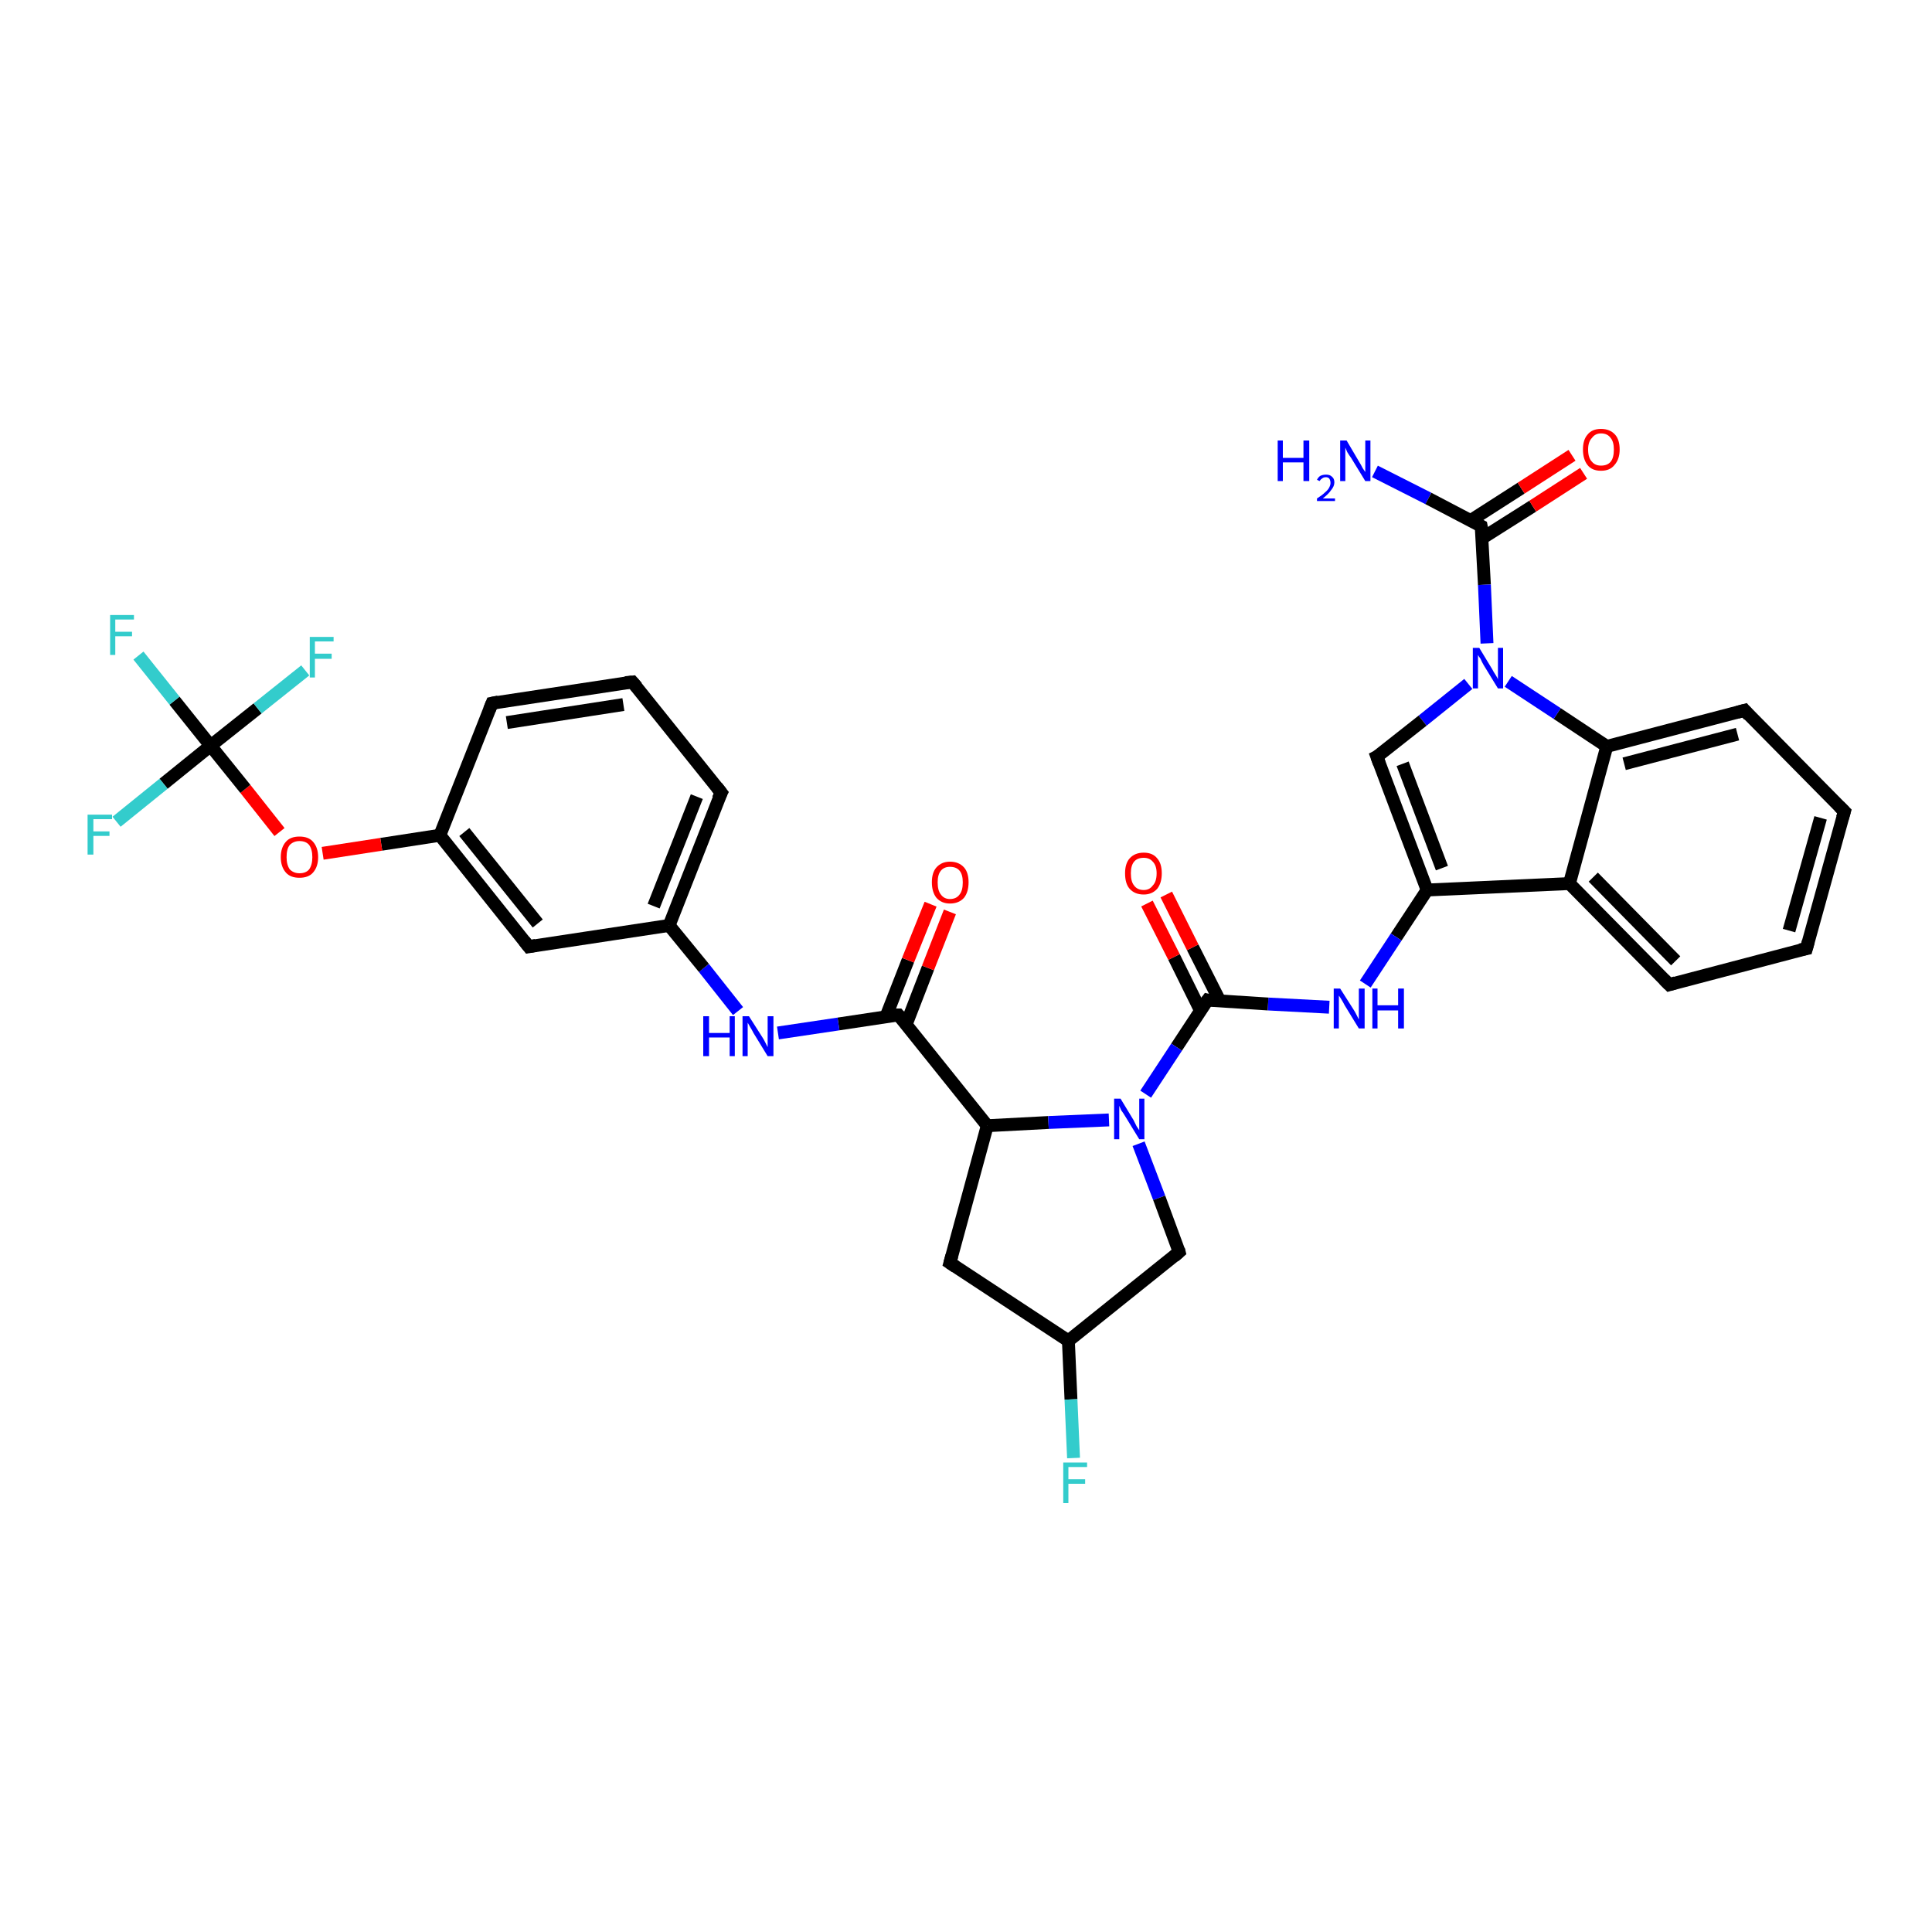 <?xml version='1.0' encoding='iso-8859-1'?>
<svg version='1.1' baseProfile='full'
              xmlns='http://www.w3.org/2000/svg'
                      xmlns:rdkit='http://www.rdkit.org/xml'
                      xmlns:xlink='http://www.w3.org/1999/xlink'
                  xml:space='preserve'
width='300px' height='300px' viewBox='0 0 300 300'>
<!-- END OF HEADER -->
<rect style='opacity:1.0;fill:#FFFFFF;stroke:none' width='300.0' height='300.0' x='0.0' y='0.0'> </rect>
<path class='bond-0 atom-0 atom-1' d='M 213.5,73.2 L 221.8,77.4' style='fill:none;fill-rule:evenodd;stroke:#0000FF;stroke-width:2.0px;stroke-linecap:butt;stroke-linejoin:miter;stroke-opacity:1' />
<path class='bond-0 atom-0 atom-1' d='M 221.8,77.4 L 230.0,81.7' style='fill:none;fill-rule:evenodd;stroke:#000000;stroke-width:2.0px;stroke-linecap:butt;stroke-linejoin:miter;stroke-opacity:1' />
<path class='bond-1 atom-1 atom-2' d='M 230.1,83.6 L 238.0,78.6' style='fill:none;fill-rule:evenodd;stroke:#000000;stroke-width:2.0px;stroke-linecap:butt;stroke-linejoin:miter;stroke-opacity:1' />
<path class='bond-1 atom-1 atom-2' d='M 238.0,78.6 L 245.9,73.5' style='fill:none;fill-rule:evenodd;stroke:#FF0000;stroke-width:2.0px;stroke-linecap:butt;stroke-linejoin:miter;stroke-opacity:1' />
<path class='bond-1 atom-1 atom-2' d='M 228.4,80.8 L 236.2,75.8' style='fill:none;fill-rule:evenodd;stroke:#000000;stroke-width:2.0px;stroke-linecap:butt;stroke-linejoin:miter;stroke-opacity:1' />
<path class='bond-1 atom-1 atom-2' d='M 236.2,75.8 L 244.1,70.7' style='fill:none;fill-rule:evenodd;stroke:#FF0000;stroke-width:2.0px;stroke-linecap:butt;stroke-linejoin:miter;stroke-opacity:1' />
<path class='bond-2 atom-1 atom-3' d='M 230.0,81.7 L 230.5,90.8' style='fill:none;fill-rule:evenodd;stroke:#000000;stroke-width:2.0px;stroke-linecap:butt;stroke-linejoin:miter;stroke-opacity:1' />
<path class='bond-2 atom-1 atom-3' d='M 230.5,90.8 L 230.9,99.9' style='fill:none;fill-rule:evenodd;stroke:#0000FF;stroke-width:2.0px;stroke-linecap:butt;stroke-linejoin:miter;stroke-opacity:1' />
<path class='bond-3 atom-3 atom-4' d='M 228.0,106.2 L 220.9,111.9' style='fill:none;fill-rule:evenodd;stroke:#0000FF;stroke-width:2.0px;stroke-linecap:butt;stroke-linejoin:miter;stroke-opacity:1' />
<path class='bond-3 atom-3 atom-4' d='M 220.9,111.9 L 213.8,117.5' style='fill:none;fill-rule:evenodd;stroke:#000000;stroke-width:2.0px;stroke-linecap:butt;stroke-linejoin:miter;stroke-opacity:1' />
<path class='bond-4 atom-4 atom-5' d='M 213.8,117.5 L 221.6,138.2' style='fill:none;fill-rule:evenodd;stroke:#000000;stroke-width:2.0px;stroke-linecap:butt;stroke-linejoin:miter;stroke-opacity:1' />
<path class='bond-4 atom-4 atom-5' d='M 217.8,118.6 L 223.9,134.8' style='fill:none;fill-rule:evenodd;stroke:#000000;stroke-width:2.0px;stroke-linecap:butt;stroke-linejoin:miter;stroke-opacity:1' />
<path class='bond-5 atom-5 atom-6' d='M 221.6,138.2 L 216.8,145.5' style='fill:none;fill-rule:evenodd;stroke:#000000;stroke-width:2.0px;stroke-linecap:butt;stroke-linejoin:miter;stroke-opacity:1' />
<path class='bond-5 atom-5 atom-6' d='M 216.8,145.5 L 212.0,152.8' style='fill:none;fill-rule:evenodd;stroke:#0000FF;stroke-width:2.0px;stroke-linecap:butt;stroke-linejoin:miter;stroke-opacity:1' />
<path class='bond-6 atom-6 atom-7' d='M 206.4,156.4 L 196.9,155.9' style='fill:none;fill-rule:evenodd;stroke:#0000FF;stroke-width:2.0px;stroke-linecap:butt;stroke-linejoin:miter;stroke-opacity:1' />
<path class='bond-6 atom-6 atom-7' d='M 196.9,155.9 L 187.5,155.3' style='fill:none;fill-rule:evenodd;stroke:#000000;stroke-width:2.0px;stroke-linecap:butt;stroke-linejoin:miter;stroke-opacity:1' />
<path class='bond-7 atom-7 atom-8' d='M 189.4,155.4 L 185.2,147.1' style='fill:none;fill-rule:evenodd;stroke:#000000;stroke-width:2.0px;stroke-linecap:butt;stroke-linejoin:miter;stroke-opacity:1' />
<path class='bond-7 atom-7 atom-8' d='M 185.2,147.1 L 181.1,138.9' style='fill:none;fill-rule:evenodd;stroke:#FF0000;stroke-width:2.0px;stroke-linecap:butt;stroke-linejoin:miter;stroke-opacity:1' />
<path class='bond-7 atom-7 atom-8' d='M 186.4,156.9 L 182.3,148.6' style='fill:none;fill-rule:evenodd;stroke:#000000;stroke-width:2.0px;stroke-linecap:butt;stroke-linejoin:miter;stroke-opacity:1' />
<path class='bond-7 atom-7 atom-8' d='M 182.3,148.6 L 178.1,140.3' style='fill:none;fill-rule:evenodd;stroke:#FF0000;stroke-width:2.0px;stroke-linecap:butt;stroke-linejoin:miter;stroke-opacity:1' />
<path class='bond-8 atom-7 atom-9' d='M 187.5,155.3 L 182.7,162.6' style='fill:none;fill-rule:evenodd;stroke:#000000;stroke-width:2.0px;stroke-linecap:butt;stroke-linejoin:miter;stroke-opacity:1' />
<path class='bond-8 atom-7 atom-9' d='M 182.7,162.6 L 177.9,169.9' style='fill:none;fill-rule:evenodd;stroke:#0000FF;stroke-width:2.0px;stroke-linecap:butt;stroke-linejoin:miter;stroke-opacity:1' />
<path class='bond-9 atom-9 atom-10' d='M 176.8,177.6 L 180.0,186.0' style='fill:none;fill-rule:evenodd;stroke:#0000FF;stroke-width:2.0px;stroke-linecap:butt;stroke-linejoin:miter;stroke-opacity:1' />
<path class='bond-9 atom-9 atom-10' d='M 180.0,186.0 L 183.1,194.4' style='fill:none;fill-rule:evenodd;stroke:#000000;stroke-width:2.0px;stroke-linecap:butt;stroke-linejoin:miter;stroke-opacity:1' />
<path class='bond-10 atom-10 atom-11' d='M 183.1,194.4 L 165.9,208.2' style='fill:none;fill-rule:evenodd;stroke:#000000;stroke-width:2.0px;stroke-linecap:butt;stroke-linejoin:miter;stroke-opacity:1' />
<path class='bond-11 atom-11 atom-12' d='M 165.9,208.2 L 166.3,217.3' style='fill:none;fill-rule:evenodd;stroke:#000000;stroke-width:2.0px;stroke-linecap:butt;stroke-linejoin:miter;stroke-opacity:1' />
<path class='bond-11 atom-11 atom-12' d='M 166.3,217.3 L 166.7,226.4' style='fill:none;fill-rule:evenodd;stroke:#33CCCC;stroke-width:2.0px;stroke-linecap:butt;stroke-linejoin:miter;stroke-opacity:1' />
<path class='bond-12 atom-11 atom-13' d='M 165.9,208.2 L 147.5,196.1' style='fill:none;fill-rule:evenodd;stroke:#000000;stroke-width:2.0px;stroke-linecap:butt;stroke-linejoin:miter;stroke-opacity:1' />
<path class='bond-13 atom-13 atom-14' d='M 147.5,196.1 L 153.3,174.8' style='fill:none;fill-rule:evenodd;stroke:#000000;stroke-width:2.0px;stroke-linecap:butt;stroke-linejoin:miter;stroke-opacity:1' />
<path class='bond-14 atom-14 atom-15' d='M 153.3,174.8 L 139.5,157.6' style='fill:none;fill-rule:evenodd;stroke:#000000;stroke-width:2.0px;stroke-linecap:butt;stroke-linejoin:miter;stroke-opacity:1' />
<path class='bond-15 atom-15 atom-16' d='M 140.7,159.1 L 144.1,150.3' style='fill:none;fill-rule:evenodd;stroke:#000000;stroke-width:2.0px;stroke-linecap:butt;stroke-linejoin:miter;stroke-opacity:1' />
<path class='bond-15 atom-15 atom-16' d='M 144.1,150.3 L 147.5,141.6' style='fill:none;fill-rule:evenodd;stroke:#FF0000;stroke-width:2.0px;stroke-linecap:butt;stroke-linejoin:miter;stroke-opacity:1' />
<path class='bond-15 atom-15 atom-16' d='M 137.6,157.8 L 141.0,149.1' style='fill:none;fill-rule:evenodd;stroke:#000000;stroke-width:2.0px;stroke-linecap:butt;stroke-linejoin:miter;stroke-opacity:1' />
<path class='bond-15 atom-15 atom-16' d='M 141.0,149.1 L 144.5,140.4' style='fill:none;fill-rule:evenodd;stroke:#FF0000;stroke-width:2.0px;stroke-linecap:butt;stroke-linejoin:miter;stroke-opacity:1' />
<path class='bond-16 atom-15 atom-17' d='M 139.5,157.6 L 130.2,159.0' style='fill:none;fill-rule:evenodd;stroke:#000000;stroke-width:2.0px;stroke-linecap:butt;stroke-linejoin:miter;stroke-opacity:1' />
<path class='bond-16 atom-15 atom-17' d='M 130.2,159.0 L 120.8,160.4' style='fill:none;fill-rule:evenodd;stroke:#0000FF;stroke-width:2.0px;stroke-linecap:butt;stroke-linejoin:miter;stroke-opacity:1' />
<path class='bond-17 atom-17 atom-18' d='M 114.6,157.0 L 109.3,150.3' style='fill:none;fill-rule:evenodd;stroke:#0000FF;stroke-width:2.0px;stroke-linecap:butt;stroke-linejoin:miter;stroke-opacity:1' />
<path class='bond-17 atom-17 atom-18' d='M 109.3,150.3 L 103.9,143.7' style='fill:none;fill-rule:evenodd;stroke:#000000;stroke-width:2.0px;stroke-linecap:butt;stroke-linejoin:miter;stroke-opacity:1' />
<path class='bond-18 atom-18 atom-19' d='M 103.9,143.7 L 112.0,123.1' style='fill:none;fill-rule:evenodd;stroke:#000000;stroke-width:2.0px;stroke-linecap:butt;stroke-linejoin:miter;stroke-opacity:1' />
<path class='bond-18 atom-18 atom-19' d='M 101.5,140.7 L 108.2,123.7' style='fill:none;fill-rule:evenodd;stroke:#000000;stroke-width:2.0px;stroke-linecap:butt;stroke-linejoin:miter;stroke-opacity:1' />
<path class='bond-19 atom-19 atom-20' d='M 112.0,123.1 L 98.2,105.9' style='fill:none;fill-rule:evenodd;stroke:#000000;stroke-width:2.0px;stroke-linecap:butt;stroke-linejoin:miter;stroke-opacity:1' />
<path class='bond-20 atom-20 atom-21' d='M 98.2,105.9 L 76.4,109.2' style='fill:none;fill-rule:evenodd;stroke:#000000;stroke-width:2.0px;stroke-linecap:butt;stroke-linejoin:miter;stroke-opacity:1' />
<path class='bond-20 atom-20 atom-21' d='M 96.8,109.4 L 78.7,112.2' style='fill:none;fill-rule:evenodd;stroke:#000000;stroke-width:2.0px;stroke-linecap:butt;stroke-linejoin:miter;stroke-opacity:1' />
<path class='bond-21 atom-21 atom-22' d='M 76.4,109.2 L 68.3,129.7' style='fill:none;fill-rule:evenodd;stroke:#000000;stroke-width:2.0px;stroke-linecap:butt;stroke-linejoin:miter;stroke-opacity:1' />
<path class='bond-22 atom-22 atom-23' d='M 68.3,129.7 L 59.2,131.1' style='fill:none;fill-rule:evenodd;stroke:#000000;stroke-width:2.0px;stroke-linecap:butt;stroke-linejoin:miter;stroke-opacity:1' />
<path class='bond-22 atom-22 atom-23' d='M 59.2,131.1 L 50.1,132.5' style='fill:none;fill-rule:evenodd;stroke:#FF0000;stroke-width:2.0px;stroke-linecap:butt;stroke-linejoin:miter;stroke-opacity:1' />
<path class='bond-23 atom-23 atom-24' d='M 43.4,129.2 L 38.1,122.5' style='fill:none;fill-rule:evenodd;stroke:#FF0000;stroke-width:2.0px;stroke-linecap:butt;stroke-linejoin:miter;stroke-opacity:1' />
<path class='bond-23 atom-23 atom-24' d='M 38.1,122.5 L 32.7,115.8' style='fill:none;fill-rule:evenodd;stroke:#000000;stroke-width:2.0px;stroke-linecap:butt;stroke-linejoin:miter;stroke-opacity:1' />
<path class='bond-24 atom-24 atom-25' d='M 32.7,115.8 L 27.1,108.8' style='fill:none;fill-rule:evenodd;stroke:#000000;stroke-width:2.0px;stroke-linecap:butt;stroke-linejoin:miter;stroke-opacity:1' />
<path class='bond-24 atom-24 atom-25' d='M 27.1,108.8 L 21.5,101.8' style='fill:none;fill-rule:evenodd;stroke:#33CCCC;stroke-width:2.0px;stroke-linecap:butt;stroke-linejoin:miter;stroke-opacity:1' />
<path class='bond-25 atom-24 atom-26' d='M 32.7,115.8 L 25.4,121.7' style='fill:none;fill-rule:evenodd;stroke:#000000;stroke-width:2.0px;stroke-linecap:butt;stroke-linejoin:miter;stroke-opacity:1' />
<path class='bond-25 atom-24 atom-26' d='M 25.4,121.7 L 18.1,127.6' style='fill:none;fill-rule:evenodd;stroke:#33CCCC;stroke-width:2.0px;stroke-linecap:butt;stroke-linejoin:miter;stroke-opacity:1' />
<path class='bond-26 atom-24 atom-27' d='M 32.7,115.8 L 40.0,110.0' style='fill:none;fill-rule:evenodd;stroke:#000000;stroke-width:2.0px;stroke-linecap:butt;stroke-linejoin:miter;stroke-opacity:1' />
<path class='bond-26 atom-24 atom-27' d='M 40.0,110.0 L 47.4,104.1' style='fill:none;fill-rule:evenodd;stroke:#33CCCC;stroke-width:2.0px;stroke-linecap:butt;stroke-linejoin:miter;stroke-opacity:1' />
<path class='bond-27 atom-22 atom-28' d='M 68.3,129.7 L 82.1,147.0' style='fill:none;fill-rule:evenodd;stroke:#000000;stroke-width:2.0px;stroke-linecap:butt;stroke-linejoin:miter;stroke-opacity:1' />
<path class='bond-27 atom-22 atom-28' d='M 72.1,129.2 L 83.5,143.4' style='fill:none;fill-rule:evenodd;stroke:#000000;stroke-width:2.0px;stroke-linecap:butt;stroke-linejoin:miter;stroke-opacity:1' />
<path class='bond-28 atom-5 atom-29' d='M 221.6,138.2 L 243.7,137.2' style='fill:none;fill-rule:evenodd;stroke:#000000;stroke-width:2.0px;stroke-linecap:butt;stroke-linejoin:miter;stroke-opacity:1' />
<path class='bond-29 atom-29 atom-30' d='M 243.7,137.2 L 259.2,152.9' style='fill:none;fill-rule:evenodd;stroke:#000000;stroke-width:2.0px;stroke-linecap:butt;stroke-linejoin:miter;stroke-opacity:1' />
<path class='bond-29 atom-29 atom-30' d='M 247.4,136.2 L 260.2,149.2' style='fill:none;fill-rule:evenodd;stroke:#000000;stroke-width:2.0px;stroke-linecap:butt;stroke-linejoin:miter;stroke-opacity:1' />
<path class='bond-30 atom-30 atom-31' d='M 259.2,152.9 L 280.5,147.3' style='fill:none;fill-rule:evenodd;stroke:#000000;stroke-width:2.0px;stroke-linecap:butt;stroke-linejoin:miter;stroke-opacity:1' />
<path class='bond-31 atom-31 atom-32' d='M 280.5,147.3 L 286.4,126.0' style='fill:none;fill-rule:evenodd;stroke:#000000;stroke-width:2.0px;stroke-linecap:butt;stroke-linejoin:miter;stroke-opacity:1' />
<path class='bond-31 atom-31 atom-32' d='M 277.8,144.5 L 282.7,127.0' style='fill:none;fill-rule:evenodd;stroke:#000000;stroke-width:2.0px;stroke-linecap:butt;stroke-linejoin:miter;stroke-opacity:1' />
<path class='bond-32 atom-32 atom-33' d='M 286.4,126.0 L 270.9,110.3' style='fill:none;fill-rule:evenodd;stroke:#000000;stroke-width:2.0px;stroke-linecap:butt;stroke-linejoin:miter;stroke-opacity:1' />
<path class='bond-33 atom-33 atom-34' d='M 270.9,110.3 L 249.5,115.9' style='fill:none;fill-rule:evenodd;stroke:#000000;stroke-width:2.0px;stroke-linecap:butt;stroke-linejoin:miter;stroke-opacity:1' />
<path class='bond-33 atom-33 atom-34' d='M 269.8,114.0 L 252.2,118.6' style='fill:none;fill-rule:evenodd;stroke:#000000;stroke-width:2.0px;stroke-linecap:butt;stroke-linejoin:miter;stroke-opacity:1' />
<path class='bond-34 atom-34 atom-3' d='M 249.5,115.9 L 241.8,110.8' style='fill:none;fill-rule:evenodd;stroke:#000000;stroke-width:2.0px;stroke-linecap:butt;stroke-linejoin:miter;stroke-opacity:1' />
<path class='bond-34 atom-34 atom-3' d='M 241.8,110.8 L 234.2,105.8' style='fill:none;fill-rule:evenodd;stroke:#0000FF;stroke-width:2.0px;stroke-linecap:butt;stroke-linejoin:miter;stroke-opacity:1' />
<path class='bond-35 atom-14 atom-9' d='M 153.3,174.8 L 162.8,174.3' style='fill:none;fill-rule:evenodd;stroke:#000000;stroke-width:2.0px;stroke-linecap:butt;stroke-linejoin:miter;stroke-opacity:1' />
<path class='bond-35 atom-14 atom-9' d='M 162.8,174.3 L 172.2,173.9' style='fill:none;fill-rule:evenodd;stroke:#0000FF;stroke-width:2.0px;stroke-linecap:butt;stroke-linejoin:miter;stroke-opacity:1' />
<path class='bond-36 atom-28 atom-18' d='M 82.1,147.0 L 103.9,143.7' style='fill:none;fill-rule:evenodd;stroke:#000000;stroke-width:2.0px;stroke-linecap:butt;stroke-linejoin:miter;stroke-opacity:1' />
<path class='bond-37 atom-34 atom-29' d='M 249.5,115.9 L 243.7,137.2' style='fill:none;fill-rule:evenodd;stroke:#000000;stroke-width:2.0px;stroke-linecap:butt;stroke-linejoin:miter;stroke-opacity:1' />
<path d='M 229.6,81.5 L 230.0,81.7 L 230.1,82.2' style='fill:none;stroke:#000000;stroke-width:2.0px;stroke-linecap:butt;stroke-linejoin:miter;stroke-opacity:1;' />
<path d='M 214.2,117.3 L 213.8,117.5 L 214.2,118.6' style='fill:none;stroke:#000000;stroke-width:2.0px;stroke-linecap:butt;stroke-linejoin:miter;stroke-opacity:1;' />
<path d='M 187.9,155.4 L 187.5,155.3 L 187.2,155.7' style='fill:none;stroke:#000000;stroke-width:2.0px;stroke-linecap:butt;stroke-linejoin:miter;stroke-opacity:1;' />
<path d='M 183.0,194.0 L 183.1,194.4 L 182.3,195.1' style='fill:none;stroke:#000000;stroke-width:2.0px;stroke-linecap:butt;stroke-linejoin:miter;stroke-opacity:1;' />
<path d='M 148.4,196.7 L 147.5,196.1 L 147.8,195.0' style='fill:none;stroke:#000000;stroke-width:2.0px;stroke-linecap:butt;stroke-linejoin:miter;stroke-opacity:1;' />
<path d='M 140.2,158.4 L 139.5,157.6 L 139.1,157.6' style='fill:none;stroke:#000000;stroke-width:2.0px;stroke-linecap:butt;stroke-linejoin:miter;stroke-opacity:1;' />
<path d='M 111.5,124.1 L 112.0,123.1 L 111.3,122.2' style='fill:none;stroke:#000000;stroke-width:2.0px;stroke-linecap:butt;stroke-linejoin:miter;stroke-opacity:1;' />
<path d='M 98.9,106.7 L 98.2,105.9 L 97.1,106.0' style='fill:none;stroke:#000000;stroke-width:2.0px;stroke-linecap:butt;stroke-linejoin:miter;stroke-opacity:1;' />
<path d='M 77.4,109.0 L 76.4,109.2 L 76.0,110.2' style='fill:none;stroke:#000000;stroke-width:2.0px;stroke-linecap:butt;stroke-linejoin:miter;stroke-opacity:1;' />
<path d='M 81.4,146.1 L 82.1,147.0 L 83.2,146.8' style='fill:none;stroke:#000000;stroke-width:2.0px;stroke-linecap:butt;stroke-linejoin:miter;stroke-opacity:1;' />
<path d='M 258.4,152.1 L 259.2,152.9 L 260.2,152.6' style='fill:none;stroke:#000000;stroke-width:2.0px;stroke-linecap:butt;stroke-linejoin:miter;stroke-opacity:1;' />
<path d='M 279.5,147.5 L 280.5,147.3 L 280.8,146.2' style='fill:none;stroke:#000000;stroke-width:2.0px;stroke-linecap:butt;stroke-linejoin:miter;stroke-opacity:1;' />
<path d='M 286.1,127.0 L 286.4,126.0 L 285.6,125.2' style='fill:none;stroke:#000000;stroke-width:2.0px;stroke-linecap:butt;stroke-linejoin:miter;stroke-opacity:1;' />
<path d='M 271.6,111.1 L 270.9,110.3 L 269.8,110.6' style='fill:none;stroke:#000000;stroke-width:2.0px;stroke-linecap:butt;stroke-linejoin:miter;stroke-opacity:1;' />
<path class='atom-0' d='M 198.4 68.4
L 199.2 68.4
L 199.2 71.1
L 202.4 71.1
L 202.4 68.4
L 203.3 68.4
L 203.3 74.7
L 202.4 74.7
L 202.4 71.8
L 199.2 71.8
L 199.2 74.7
L 198.4 74.7
L 198.4 68.4
' fill='#0000FF'/>
<path class='atom-0' d='M 204.5 74.5
Q 204.7 74.1, 205.0 73.9
Q 205.4 73.7, 205.9 73.7
Q 206.5 73.7, 206.8 74.0
Q 207.2 74.3, 207.2 74.9
Q 207.2 75.5, 206.7 76.1
Q 206.3 76.7, 205.4 77.4
L 207.3 77.4
L 207.3 77.8
L 204.5 77.8
L 204.5 77.4
Q 205.3 76.9, 205.7 76.5
Q 206.2 76.1, 206.4 75.7
Q 206.6 75.3, 206.6 75.0
Q 206.6 74.6, 206.4 74.3
Q 206.2 74.1, 205.9 74.1
Q 205.5 74.1, 205.3 74.3
Q 205.1 74.4, 204.9 74.7
L 204.5 74.5
' fill='#0000FF'/>
<path class='atom-0' d='M 209.1 68.4
L 211.1 71.8
Q 211.3 72.1, 211.6 72.7
Q 212.0 73.3, 212.0 73.3
L 212.0 68.4
L 212.8 68.4
L 212.8 74.7
L 212.0 74.7
L 209.8 71.1
Q 209.5 70.7, 209.2 70.2
Q 209.0 69.7, 208.9 69.5
L 208.9 74.7
L 208.1 74.7
L 208.1 68.4
L 209.1 68.4
' fill='#0000FF'/>
<path class='atom-2' d='M 245.8 69.8
Q 245.8 68.3, 246.5 67.5
Q 247.2 66.6, 248.6 66.6
Q 250.0 66.6, 250.8 67.5
Q 251.5 68.3, 251.5 69.8
Q 251.5 71.3, 250.7 72.2
Q 250.0 73.1, 248.6 73.1
Q 247.2 73.1, 246.5 72.2
Q 245.8 71.3, 245.8 69.8
M 248.6 72.3
Q 249.6 72.3, 250.1 71.7
Q 250.6 71.1, 250.6 69.8
Q 250.6 68.6, 250.1 68.0
Q 249.6 67.3, 248.6 67.3
Q 247.7 67.3, 247.2 68.0
Q 246.6 68.6, 246.6 69.8
Q 246.6 71.1, 247.2 71.7
Q 247.7 72.3, 248.6 72.3
' fill='#FF0000'/>
<path class='atom-3' d='M 229.7 100.6
L 231.7 103.9
Q 231.9 104.3, 232.3 104.9
Q 232.6 105.4, 232.6 105.5
L 232.6 100.6
L 233.4 100.6
L 233.4 106.9
L 232.6 106.9
L 230.4 103.3
Q 230.1 102.8, 229.9 102.3
Q 229.6 101.9, 229.5 101.7
L 229.5 106.9
L 228.7 106.9
L 228.7 100.6
L 229.7 100.6
' fill='#0000FF'/>
<path class='atom-6' d='M 208.1 153.5
L 210.2 156.8
Q 210.4 157.1, 210.7 157.7
Q 211.0 158.3, 211.0 158.3
L 211.0 153.5
L 211.9 153.5
L 211.9 159.7
L 211.0 159.7
L 208.8 156.1
Q 208.6 155.7, 208.3 155.2
Q 208.0 154.7, 207.9 154.6
L 207.9 159.7
L 207.1 159.7
L 207.1 153.5
L 208.1 153.5
' fill='#0000FF'/>
<path class='atom-6' d='M 213.1 153.5
L 213.9 153.5
L 213.9 156.1
L 217.1 156.1
L 217.1 153.5
L 218.0 153.5
L 218.0 159.7
L 217.1 159.7
L 217.1 156.9
L 213.9 156.9
L 213.9 159.7
L 213.1 159.7
L 213.1 153.5
' fill='#0000FF'/>
<path class='atom-8' d='M 174.7 135.6
Q 174.7 134.1, 175.4 133.3
Q 176.2 132.4, 177.6 132.4
Q 179.0 132.4, 179.7 133.3
Q 180.4 134.1, 180.4 135.6
Q 180.4 137.1, 179.7 138.0
Q 178.9 138.9, 177.6 138.9
Q 176.2 138.9, 175.4 138.0
Q 174.7 137.2, 174.7 135.6
M 177.6 138.2
Q 178.5 138.2, 179.0 137.5
Q 179.6 136.9, 179.6 135.6
Q 179.6 134.4, 179.0 133.8
Q 178.5 133.2, 177.6 133.2
Q 176.6 133.2, 176.1 133.8
Q 175.6 134.4, 175.6 135.6
Q 175.6 136.9, 176.1 137.5
Q 176.6 138.2, 177.6 138.2
' fill='#FF0000'/>
<path class='atom-9' d='M 174.0 170.6
L 176.0 173.9
Q 176.2 174.3, 176.5 174.9
Q 176.9 175.5, 176.9 175.5
L 176.9 170.6
L 177.7 170.6
L 177.7 176.9
L 176.9 176.9
L 174.7 173.3
Q 174.4 172.8, 174.1 172.4
Q 173.9 171.9, 173.8 171.7
L 173.8 176.9
L 173.0 176.9
L 173.0 170.6
L 174.0 170.6
' fill='#0000FF'/>
<path class='atom-12' d='M 165.1 227.1
L 168.8 227.1
L 168.8 227.8
L 165.9 227.8
L 165.9 229.7
L 168.5 229.7
L 168.5 230.4
L 165.9 230.4
L 165.9 233.4
L 165.1 233.4
L 165.1 227.1
' fill='#33CCCC'/>
<path class='atom-16' d='M 144.7 137.0
Q 144.7 135.5, 145.4 134.7
Q 146.2 133.8, 147.5 133.8
Q 148.9 133.8, 149.7 134.7
Q 150.4 135.5, 150.4 137.0
Q 150.4 138.5, 149.7 139.4
Q 148.9 140.3, 147.5 140.3
Q 146.2 140.3, 145.4 139.4
Q 144.7 138.5, 144.7 137.0
M 147.5 139.6
Q 148.5 139.6, 149.0 138.9
Q 149.5 138.3, 149.5 137.0
Q 149.5 135.8, 149.0 135.2
Q 148.5 134.6, 147.5 134.6
Q 146.6 134.6, 146.1 135.2
Q 145.6 135.8, 145.6 137.0
Q 145.6 138.3, 146.1 138.9
Q 146.6 139.6, 147.5 139.6
' fill='#FF0000'/>
<path class='atom-17' d='M 109.2 157.8
L 110.1 157.8
L 110.1 160.4
L 113.3 160.4
L 113.3 157.8
L 114.1 157.8
L 114.1 164.0
L 113.3 164.0
L 113.3 161.1
L 110.1 161.1
L 110.1 164.0
L 109.2 164.0
L 109.2 157.8
' fill='#0000FF'/>
<path class='atom-17' d='M 116.3 157.8
L 118.4 161.1
Q 118.6 161.4, 118.9 162.0
Q 119.2 162.6, 119.2 162.6
L 119.2 157.8
L 120.1 157.8
L 120.1 164.0
L 119.2 164.0
L 117.0 160.4
Q 116.8 160.0, 116.5 159.5
Q 116.2 159.0, 116.1 158.8
L 116.1 164.0
L 115.3 164.0
L 115.3 157.8
L 116.3 157.8
' fill='#0000FF'/>
<path class='atom-23' d='M 43.6 133.1
Q 43.6 131.6, 44.4 130.7
Q 45.1 129.9, 46.5 129.9
Q 47.9 129.9, 48.6 130.7
Q 49.4 131.6, 49.4 133.1
Q 49.4 134.6, 48.6 135.5
Q 47.9 136.3, 46.5 136.3
Q 45.1 136.3, 44.4 135.5
Q 43.6 134.6, 43.6 133.1
M 46.5 135.6
Q 47.5 135.6, 48.0 135.0
Q 48.5 134.3, 48.5 133.1
Q 48.5 131.9, 48.0 131.2
Q 47.5 130.6, 46.5 130.6
Q 45.6 130.6, 45.0 131.2
Q 44.5 131.8, 44.5 133.1
Q 44.5 134.3, 45.0 135.0
Q 45.6 135.6, 46.5 135.6
' fill='#FF0000'/>
<path class='atom-25' d='M 17.1 95.5
L 20.8 95.5
L 20.8 96.2
L 17.9 96.2
L 17.9 98.1
L 20.5 98.1
L 20.5 98.8
L 17.9 98.8
L 17.9 101.7
L 17.1 101.7
L 17.1 95.5
' fill='#33CCCC'/>
<path class='atom-26' d='M 13.6 126.5
L 17.4 126.5
L 17.4 127.2
L 14.5 127.2
L 14.5 129.1
L 17.0 129.1
L 17.0 129.8
L 14.5 129.8
L 14.5 132.7
L 13.6 132.7
L 13.6 126.5
' fill='#33CCCC'/>
<path class='atom-27' d='M 48.1 98.9
L 51.8 98.9
L 51.8 99.6
L 48.9 99.6
L 48.9 101.5
L 51.5 101.5
L 51.5 102.3
L 48.9 102.3
L 48.9 105.2
L 48.1 105.2
L 48.1 98.9
' fill='#33CCCC'/>
</svg>

